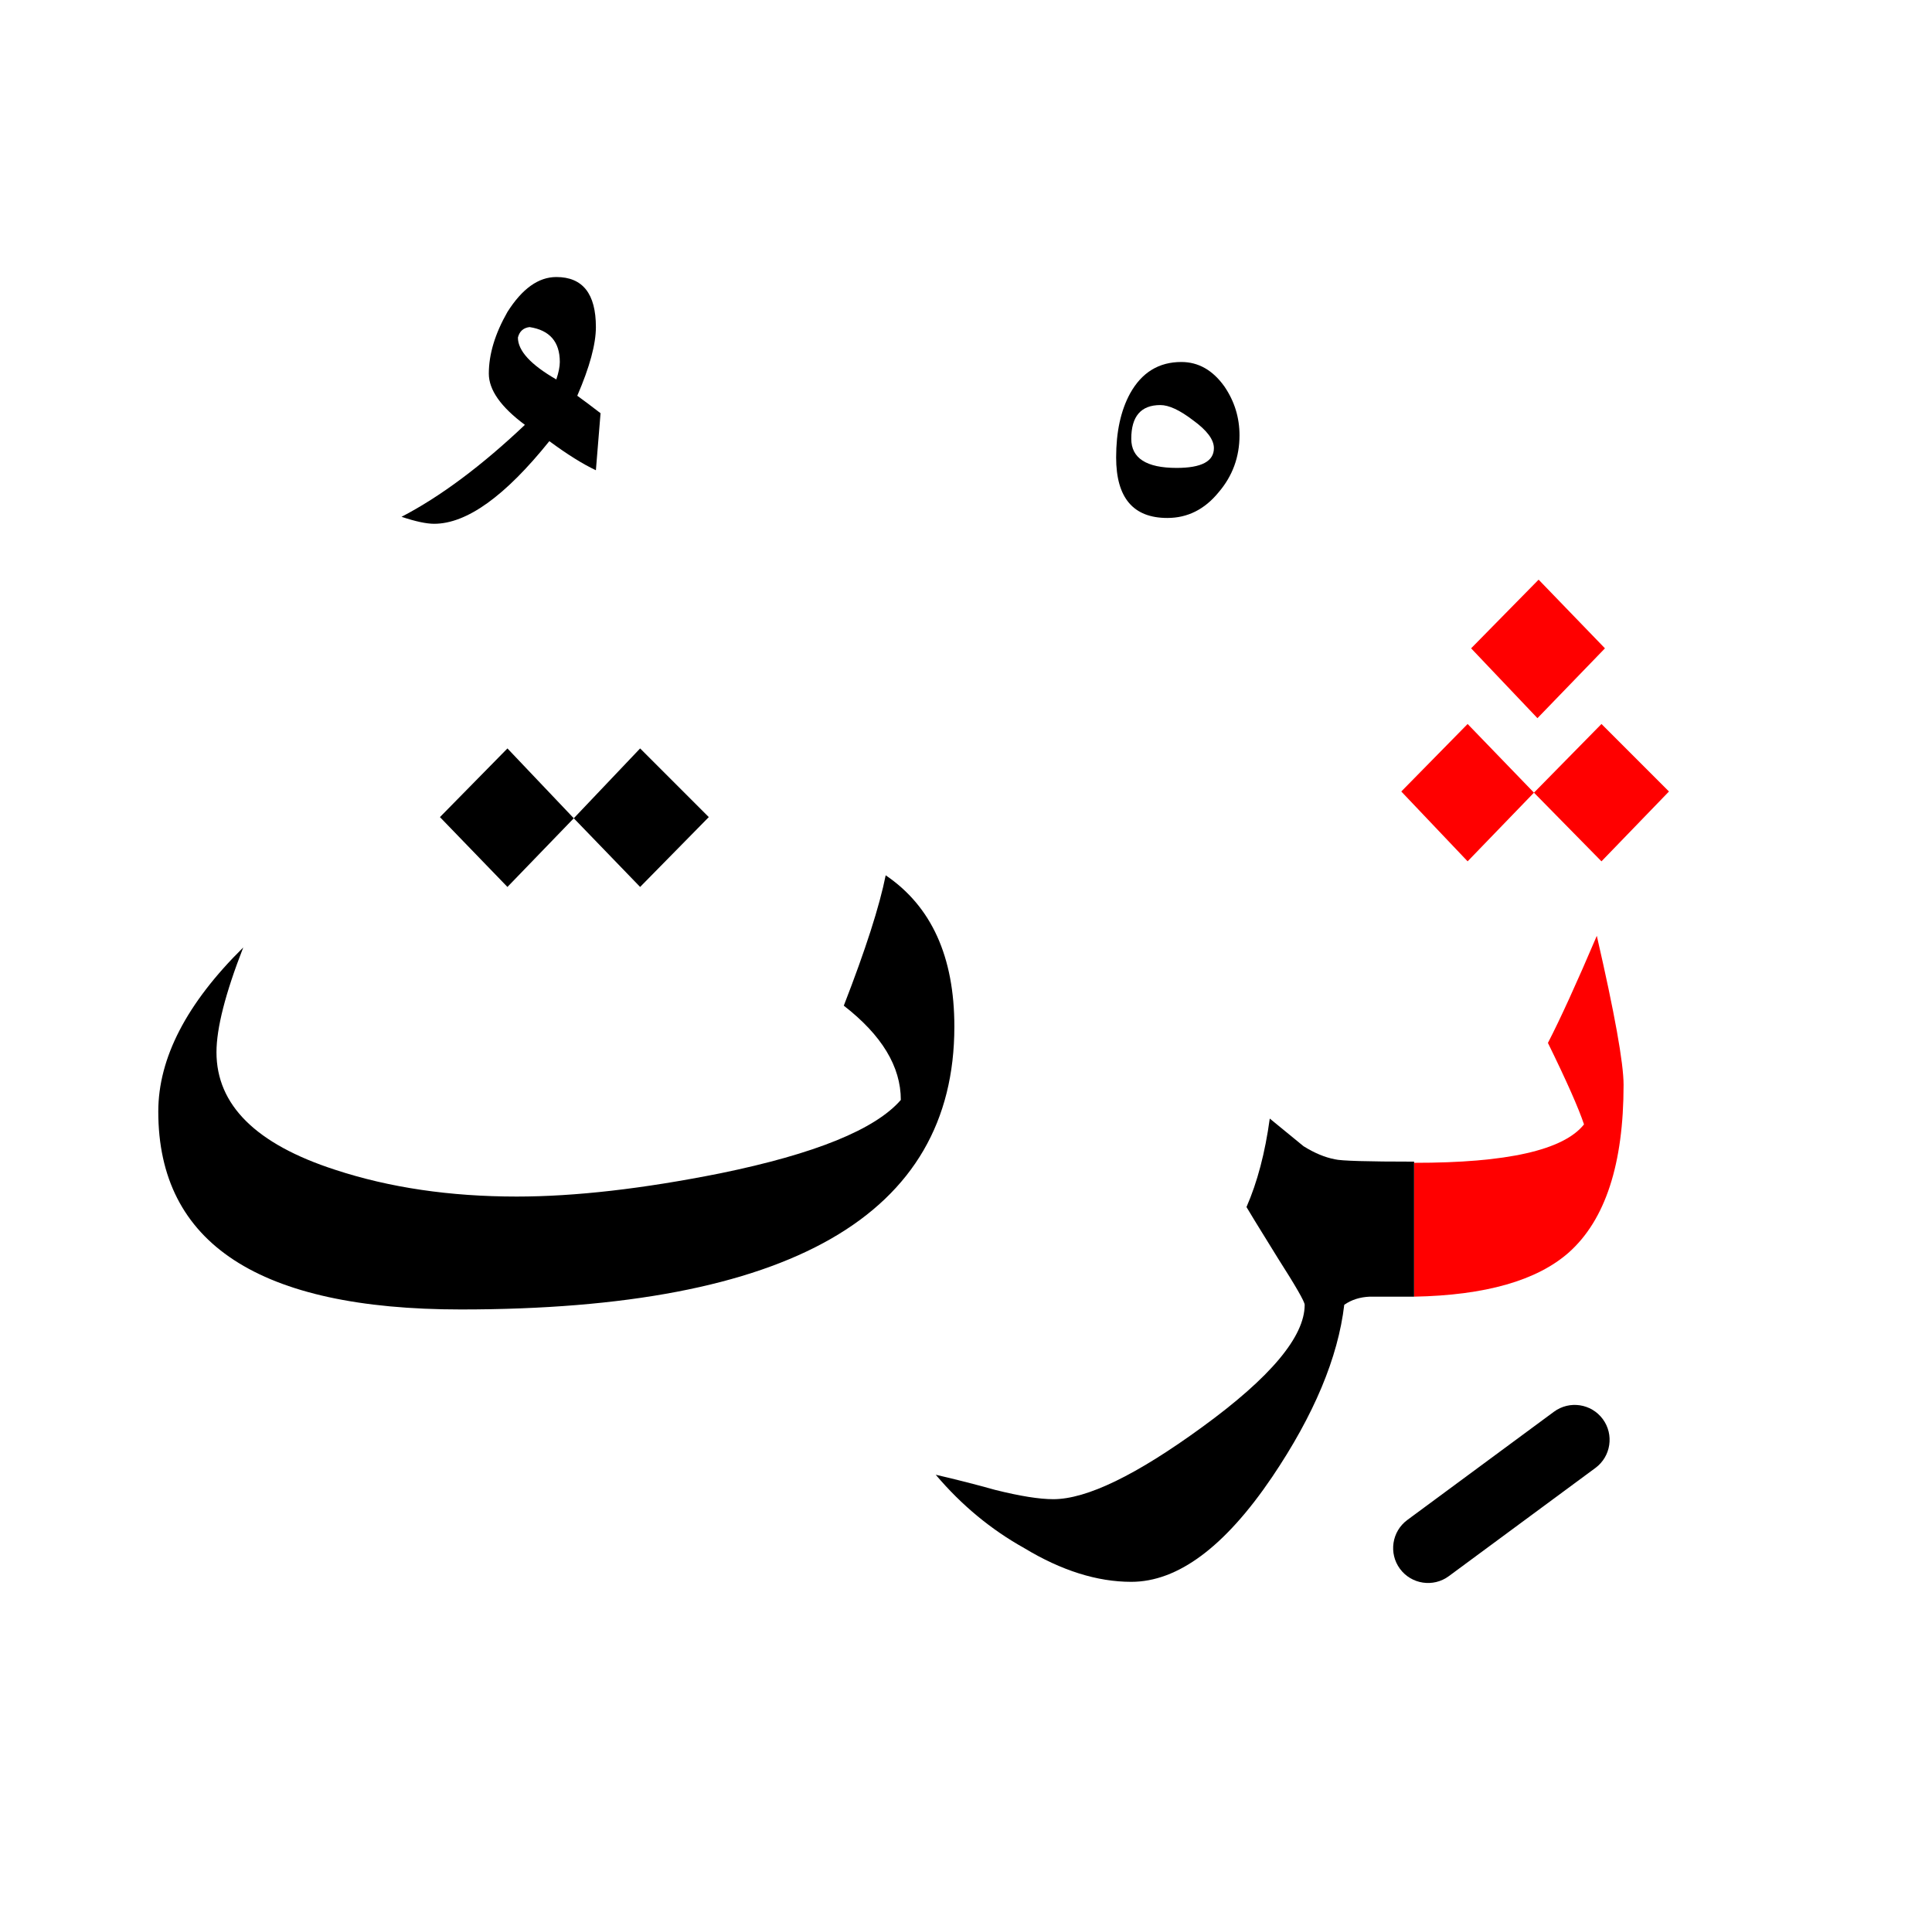 <?xml version="1.0" encoding="UTF-8" standalone="no"?><!DOCTYPE svg PUBLIC "-//W3C//DTD SVG 1.1//EN" "http://www.w3.org/Graphics/SVG/1.1/DTD/svg11.dtd"><svg width="100%" height="100%" viewBox="0 0 83 82" version="1.1" xmlns="http://www.w3.org/2000/svg" xmlns:xlink="http://www.w3.org/1999/xlink" xml:space="preserve" xmlns:serif="http://www.serif.com/" style="fill-rule:evenodd;clip-rule:evenodd;stroke-linejoin:round;stroke-miterlimit:2;"><g><path d="M66.5,44.8c0.8,1.633 1.317,2.8 1.55,3.5c-0.878,1.106 -3.311,1.656 -7.3,1.65l0,5.75c3.066,-0.058 5.283,-0.692 6.65,-1.9c1.567,-1.4 2.35,-3.8 2.35,-7.2c0,-0.933 -0.383,-3.067 -1.15,-6.4c-0.867,2.033 -1.567,3.567 -2.1,4.6Z" style="fill:#f00;"/><path d="M63.05,37l2.85,-2.95l-2.85,-2.95l-2.85,2.9l2.85,3Z" style="fill:#f00;"/><path d="M71.7,34l-2.9,-2.9l-2.9,2.95l2.9,2.95l2.9,-3Z" style="fill:#f00;"/><path d="M66.05,30.85l2.9,-3l-2.85,-2.95l-2.9,2.95l2.85,3Z" style="fill:#f00;"/><path d="M56,49.237c0.467,0.292 0.917,0.48 1.35,0.563c0.267,0.067 1.4,0.1 3.4,0.1l0,5.8l-1.9,0c-0.424,0.017 -0.791,0.133 -1.1,0.35c-0.267,2.267 -1.3,4.733 -3.1,7.4c-2.033,3 -4.05,4.5 -6.05,4.5c-1.467,0 -3,-0.483 -4.6,-1.45c-1.433,-0.8 -2.7,-1.85 -3.8,-3.15c0.867,0.2 1.717,0.417 2.55,0.65c1.067,0.267 1.9,0.4 2.5,0.4c1.433,-0 3.567,-1.033 6.4,-3.1c2.933,-2.133 4.4,-3.883 4.4,-5.25c-0,-0.133 -0.383,-0.8 -1.15,-2c-0.867,-1.4 -1.317,-2.133 -1.35,-2.2c0.467,-1.067 0.8,-2.333 1,-3.8l1.45,1.187Z"/><path d="M36.25,43.2c1.633,1.267 2.45,2.617 2.45,4.05c-1.1,1.267 -3.683,2.317 -7.75,3.15c-3.333,0.667 -6.25,1 -8.75,1c-2.867,-0 -5.467,-0.383 -7.8,-1.15c-3.4,-1.1 -5.1,-2.783 -5.1,-5.05c-0,-1.033 0.383,-2.533 1.15,-4.5c-2.433,2.4 -3.65,4.75 -3.65,7.05c-0,5.667 4.333,8.5 13,8.5c14.133,0 21.2,-4.05 21.2,-12.15c0,-3 -0.983,-5.167 -2.95,-6.5c-0.267,1.333 -0.867,3.2 -1.8,5.6Z"/><path d="M27.5,38.1l2.95,-3l-2.95,-2.95l-2.85,3l2.85,2.95Z"/><path d="M21.8,38.1l2.85,-2.95l-2.85,-3l-2.9,2.95l2.9,3Z"/><path d="M47.95,19.65c0,1.733 0.733,2.6 2.2,2.6c0.867,-0 1.6,-0.367 2.2,-1.1c0.6,-0.7 0.9,-1.517 0.9,-2.45c-0,-0.767 -0.217,-1.467 -0.65,-2.1c-0.5,-0.7 -1.117,-1.05 -1.85,-1.05c-0.967,-0 -1.7,0.45 -2.2,1.35c-0.4,0.733 -0.6,1.65 -0.6,2.75Zm1.9,-2.25c0.367,-0 0.833,0.217 1.4,0.65c0.6,0.433 0.9,0.833 0.9,1.2c0,0.567 -0.533,0.85 -1.6,0.85c-1.3,0 -1.95,-0.417 -1.95,-1.25c-0,-0.967 0.417,-1.45 1.25,-1.45Z"/><path d="M17.25,22.2c0.6,0.2 1.067,0.3 1.4,0.3c1.4,0 3.05,-1.183 4.95,-3.55c0.767,0.567 1.433,0.983 2,1.25l0.2,-2.45c-0.433,-0.333 -0.767,-0.583 -1,-0.75c0.533,-1.233 0.8,-2.217 0.8,-2.95c-0,-1.433 -0.567,-2.15 -1.7,-2.15c-0.767,-0 -1.467,0.5 -2.1,1.5c-0.533,0.933 -0.8,1.817 -0.8,2.65c0,0.7 0.517,1.433 1.55,2.2c-1.867,1.767 -3.633,3.083 -5.3,3.95Zm5,-7.7c0.067,-0.267 0.233,-0.417 0.5,-0.45c0.867,0.133 1.3,0.633 1.3,1.5c-0,0.2 -0.05,0.45 -0.15,0.75c-1.1,-0.633 -1.65,-1.233 -1.65,-1.8Z"/><path d="M66.759,60.643l-6.3,4.65c-0.666,0.492 -0.807,1.432 -0.316,2.098c0.492,0.666 1.432,0.807 2.098,0.316l6.3,-4.65c0.666,-0.492 0.807,-1.432 0.316,-2.098c-0.492,-0.666 -1.432,-0.807 -2.098,-0.316Z"/></g></svg>
